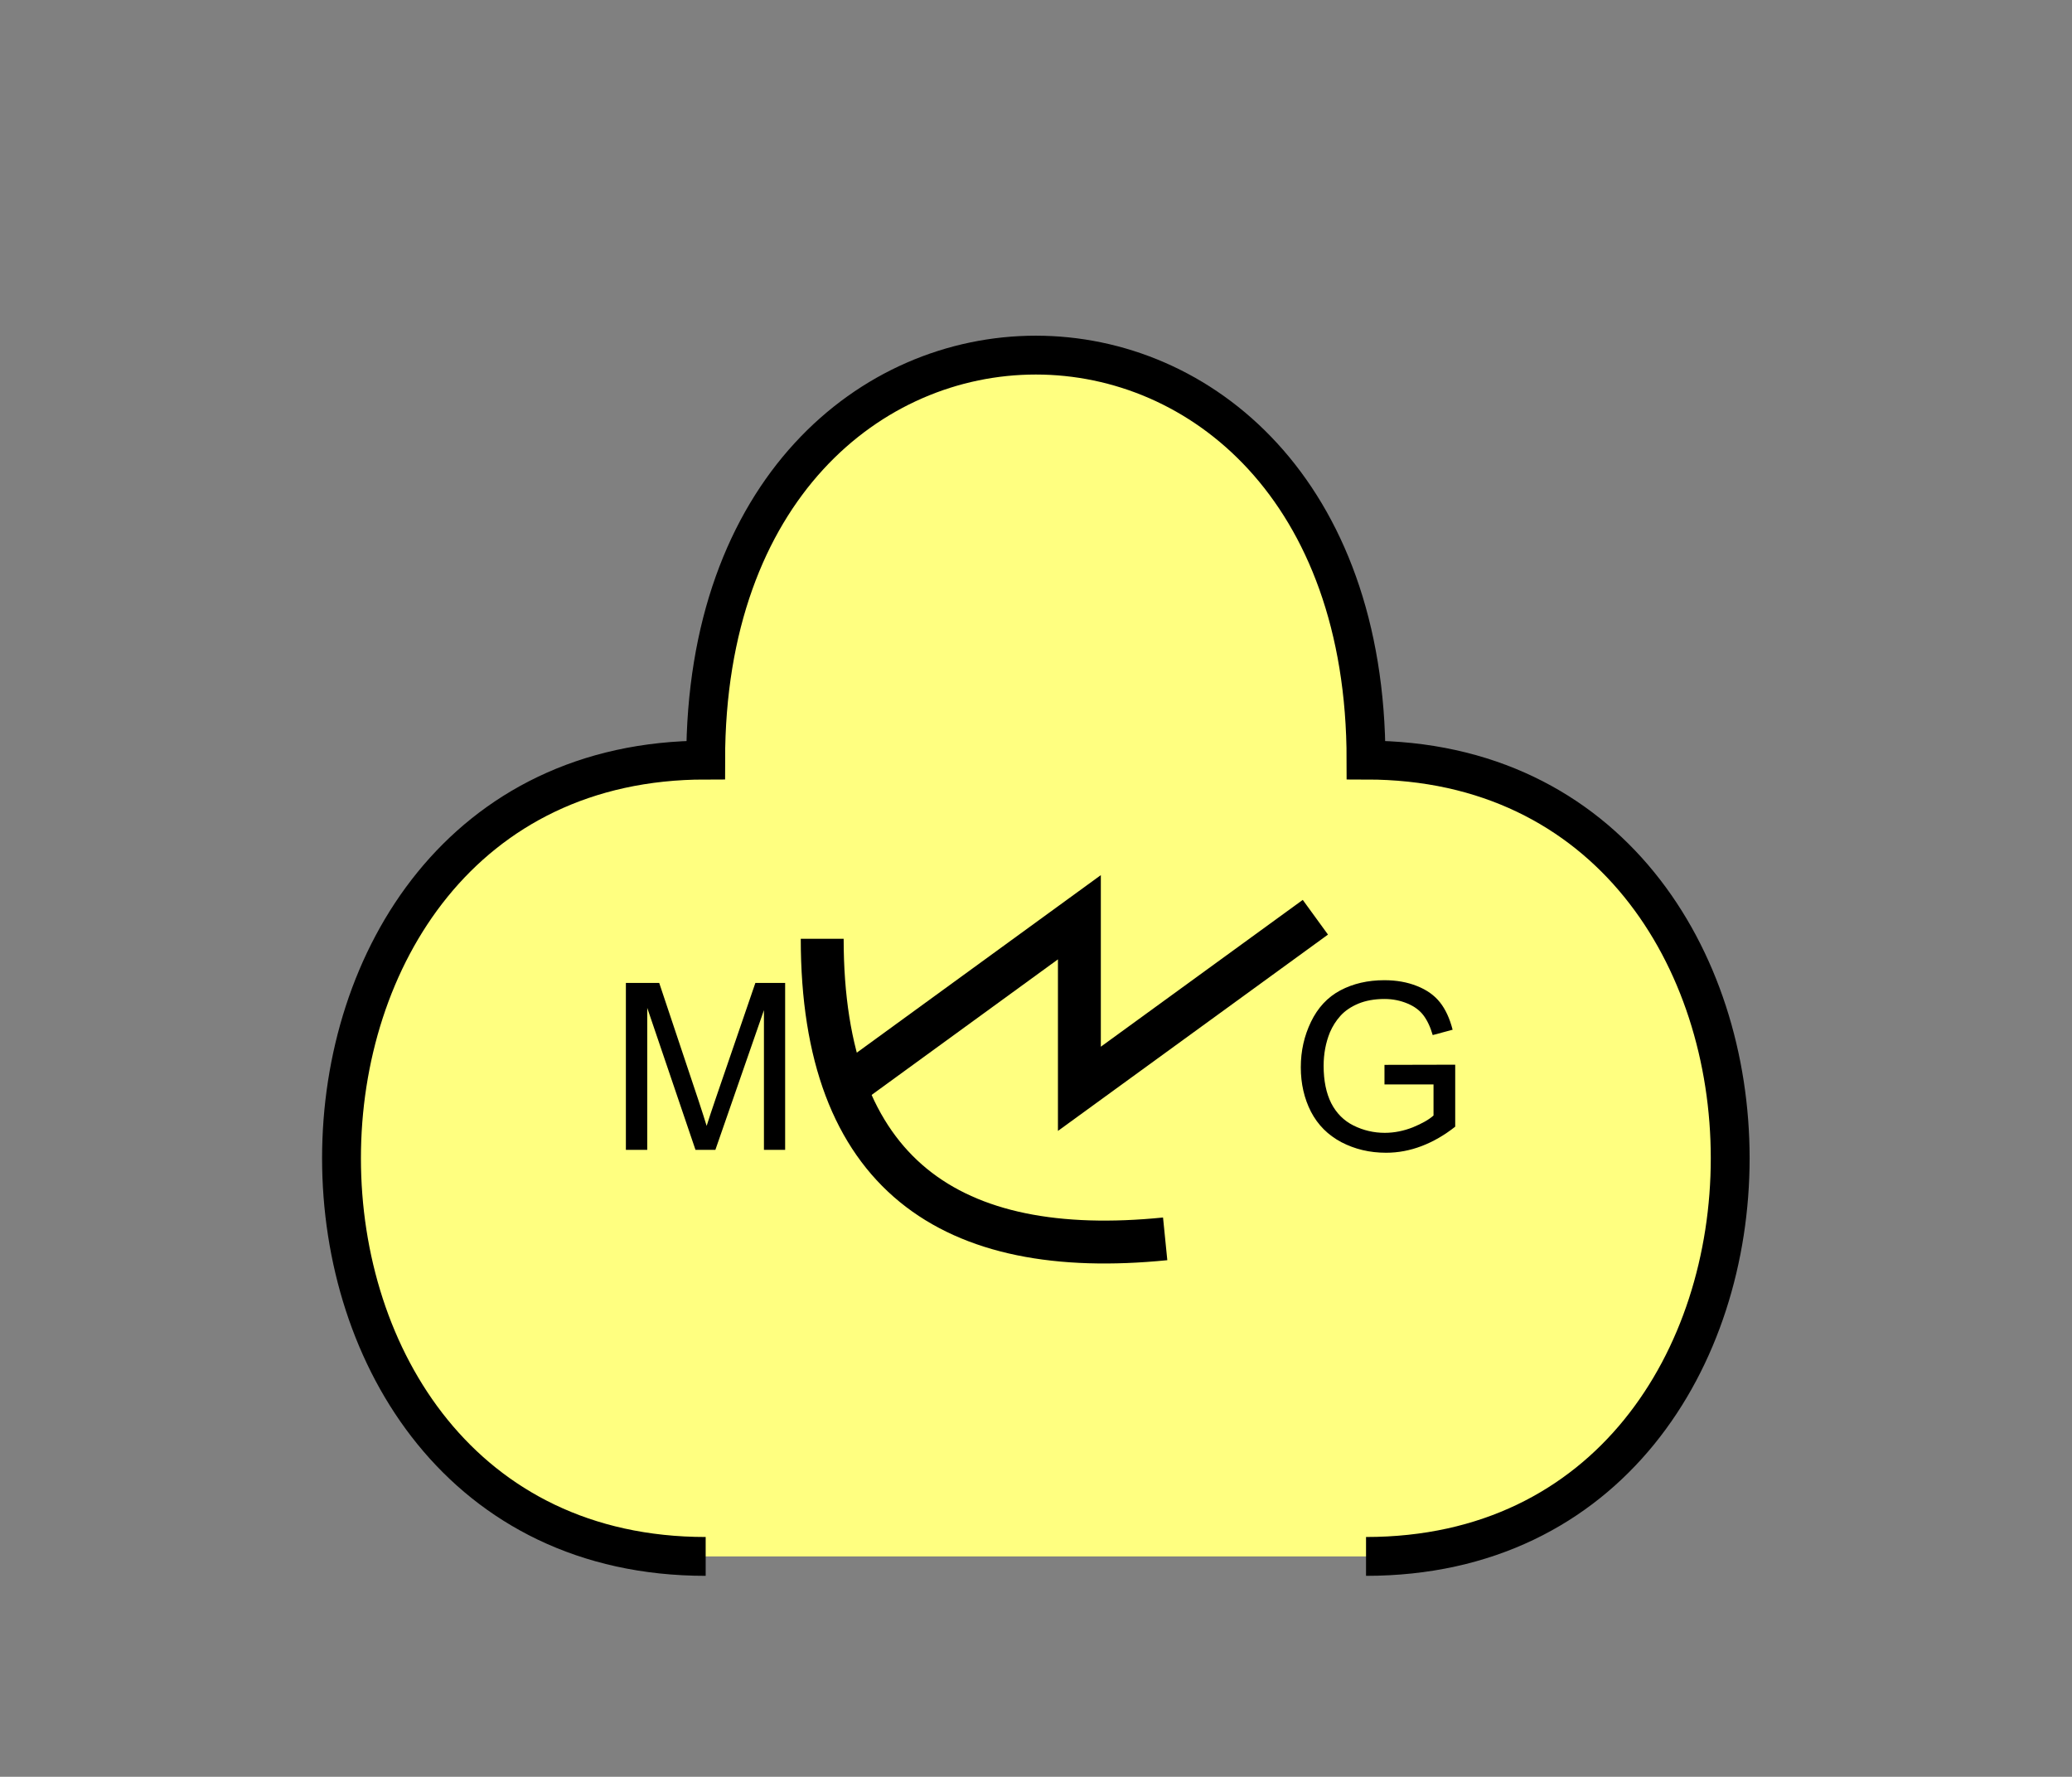 <?xml version="1.0" encoding="UTF-8" standalone="no"?>
<svg
   xmlns:dc="http://purl.org/dc/elements/1.1/"
   xmlns:cc="http://creativecommons.org/ns#"
   xmlns:rdf="http://www.w3.org/1999/02/22-rdf-syntax-ns#"
   xmlns:svg="http://www.w3.org/2000/svg"
   xmlns="http://www.w3.org/2000/svg"
   id="svg17"
   height="116.06mm"
   width="135.35mm"
   version="1.0">
  <rect width="100%" height="100%" fill="#808080" stroke="none"/>
  <defs
     id="defs3">
    <pattern
       y="0"
       x="0"
       height="6"
       width="6"
       patternUnits="userSpaceOnUse"
       id="EMFhbasepattern" />
  </defs>
  <path
     id="path5"
     d="  M 337.261,384.254   C 457.141,384.254 457.141,187.651 337.261,187.651   C 337.261,54.345 174.225,54.345 174.225,187.651   C 54.345,187.651 54.345,384.254 174.225,384.254   z "
     style="fill:#ffff80;fill-rule:evenodd;fill-opacity:1;stroke:none;" />
  <path
     id="path7"
     d="  M 337.261,384.254   C 457.141,384.254 457.141,187.651 337.261,187.651   C 337.261,54.345 174.225,54.345 174.225,187.651   C 54.345,187.651 54.345,384.254 174.225,384.254  "
     style="fill:none;stroke:#000000;stroke-width:9.59px;stroke-linecap:butt;stroke-linejoin:miter;stroke-miterlimit:10;stroke-dasharray:none;stroke-opacity:1;" />
  <path
     id="path9"
     d="  M 202.996,231.767   C 202.996,289.989 234.724,311.167 287.671,305.853  "
     style="fill:none;stroke:#000000;stroke-width:10.589px;stroke-linecap:butt;stroke-linejoin:miter;stroke-miterlimit:10;stroke-dasharray:none;stroke-opacity:1;" />
  <path
     id="path11"
     d="  M 208.271,268.81   L 208.271,268.81   L 266.492,226.452   L 266.492,268.81   L 324.754,226.452  "
     style="fill:none;stroke:#000000;stroke-width:10.589px;stroke-linecap:butt;stroke-linejoin:miter;stroke-miterlimit:10;stroke-dasharray:none;stroke-opacity:1;" />
  <path
     id="path13"
     d="  M 154.525,283.875   L 154.525,242.676   L 162.756,242.676   L 172.507,271.847   C 173.386,274.564 174.065,276.602 174.465,277.961   C 174.944,276.442 175.663,274.244 176.662,271.327   L 186.493,242.676   L 193.845,242.676   L 193.845,283.875   L 188.61,283.875   L 188.61,249.389   L 176.622,283.875   L 171.707,283.875   L 159.799,248.83   L 159.799,283.875   z "
     style="fill:#000000;fill-rule:evenodd;fill-opacity:1;stroke:none;" />
  <path
     id="path15"
     d="  M 341.816,267.731   L 341.816,262.896   L 359.279,262.856   L 359.279,278.16   C 356.602,280.278 353.804,281.877 350.967,282.956   C 348.13,284.035 345.213,284.594 342.216,284.594   C 338.14,284.594 334.504,283.715 331.187,281.997   C 327.87,280.238 325.393,277.761 323.675,274.484   C 321.996,271.207 321.157,267.531 321.157,263.495   C 321.157,259.459 321.996,255.743 323.675,252.266   C 325.353,248.79 327.751,246.193 330.907,244.514   C 334.064,242.836 337.701,241.997 341.776,241.997   C 344.773,241.997 347.451,242.476 349.848,243.435   C 352.286,244.394 354.164,245.753 355.523,247.471   C 356.881,249.19 357.92,251.427 358.64,254.224   L 353.724,255.543   C 353.125,253.465 352.326,251.827 351.407,250.628   C 350.488,249.429 349.209,248.47 347.491,247.751   C 345.772,247.032 343.894,246.632 341.816,246.632   C 339.339,246.632 337.181,247.032 335.343,247.791   C 333.545,248.55 332.066,249.549 330.947,250.788   C 329.829,252.027 328.989,253.385 328.35,254.864   C 327.311,257.421 326.792,260.179 326.792,263.136   C 326.792,266.812 327.431,269.889 328.67,272.366   C 329.948,274.844 331.787,276.682 334.184,277.881   C 336.622,279.08 339.179,279.679 341.896,279.679   C 344.254,279.679 346.572,279.199 348.809,278.32   C 351.047,277.401 352.765,276.442 353.924,275.403   L 353.924,267.731   z "
     style="fill:#000000;fill-rule:evenodd;fill-opacity:1;stroke:none;" />
</svg>
